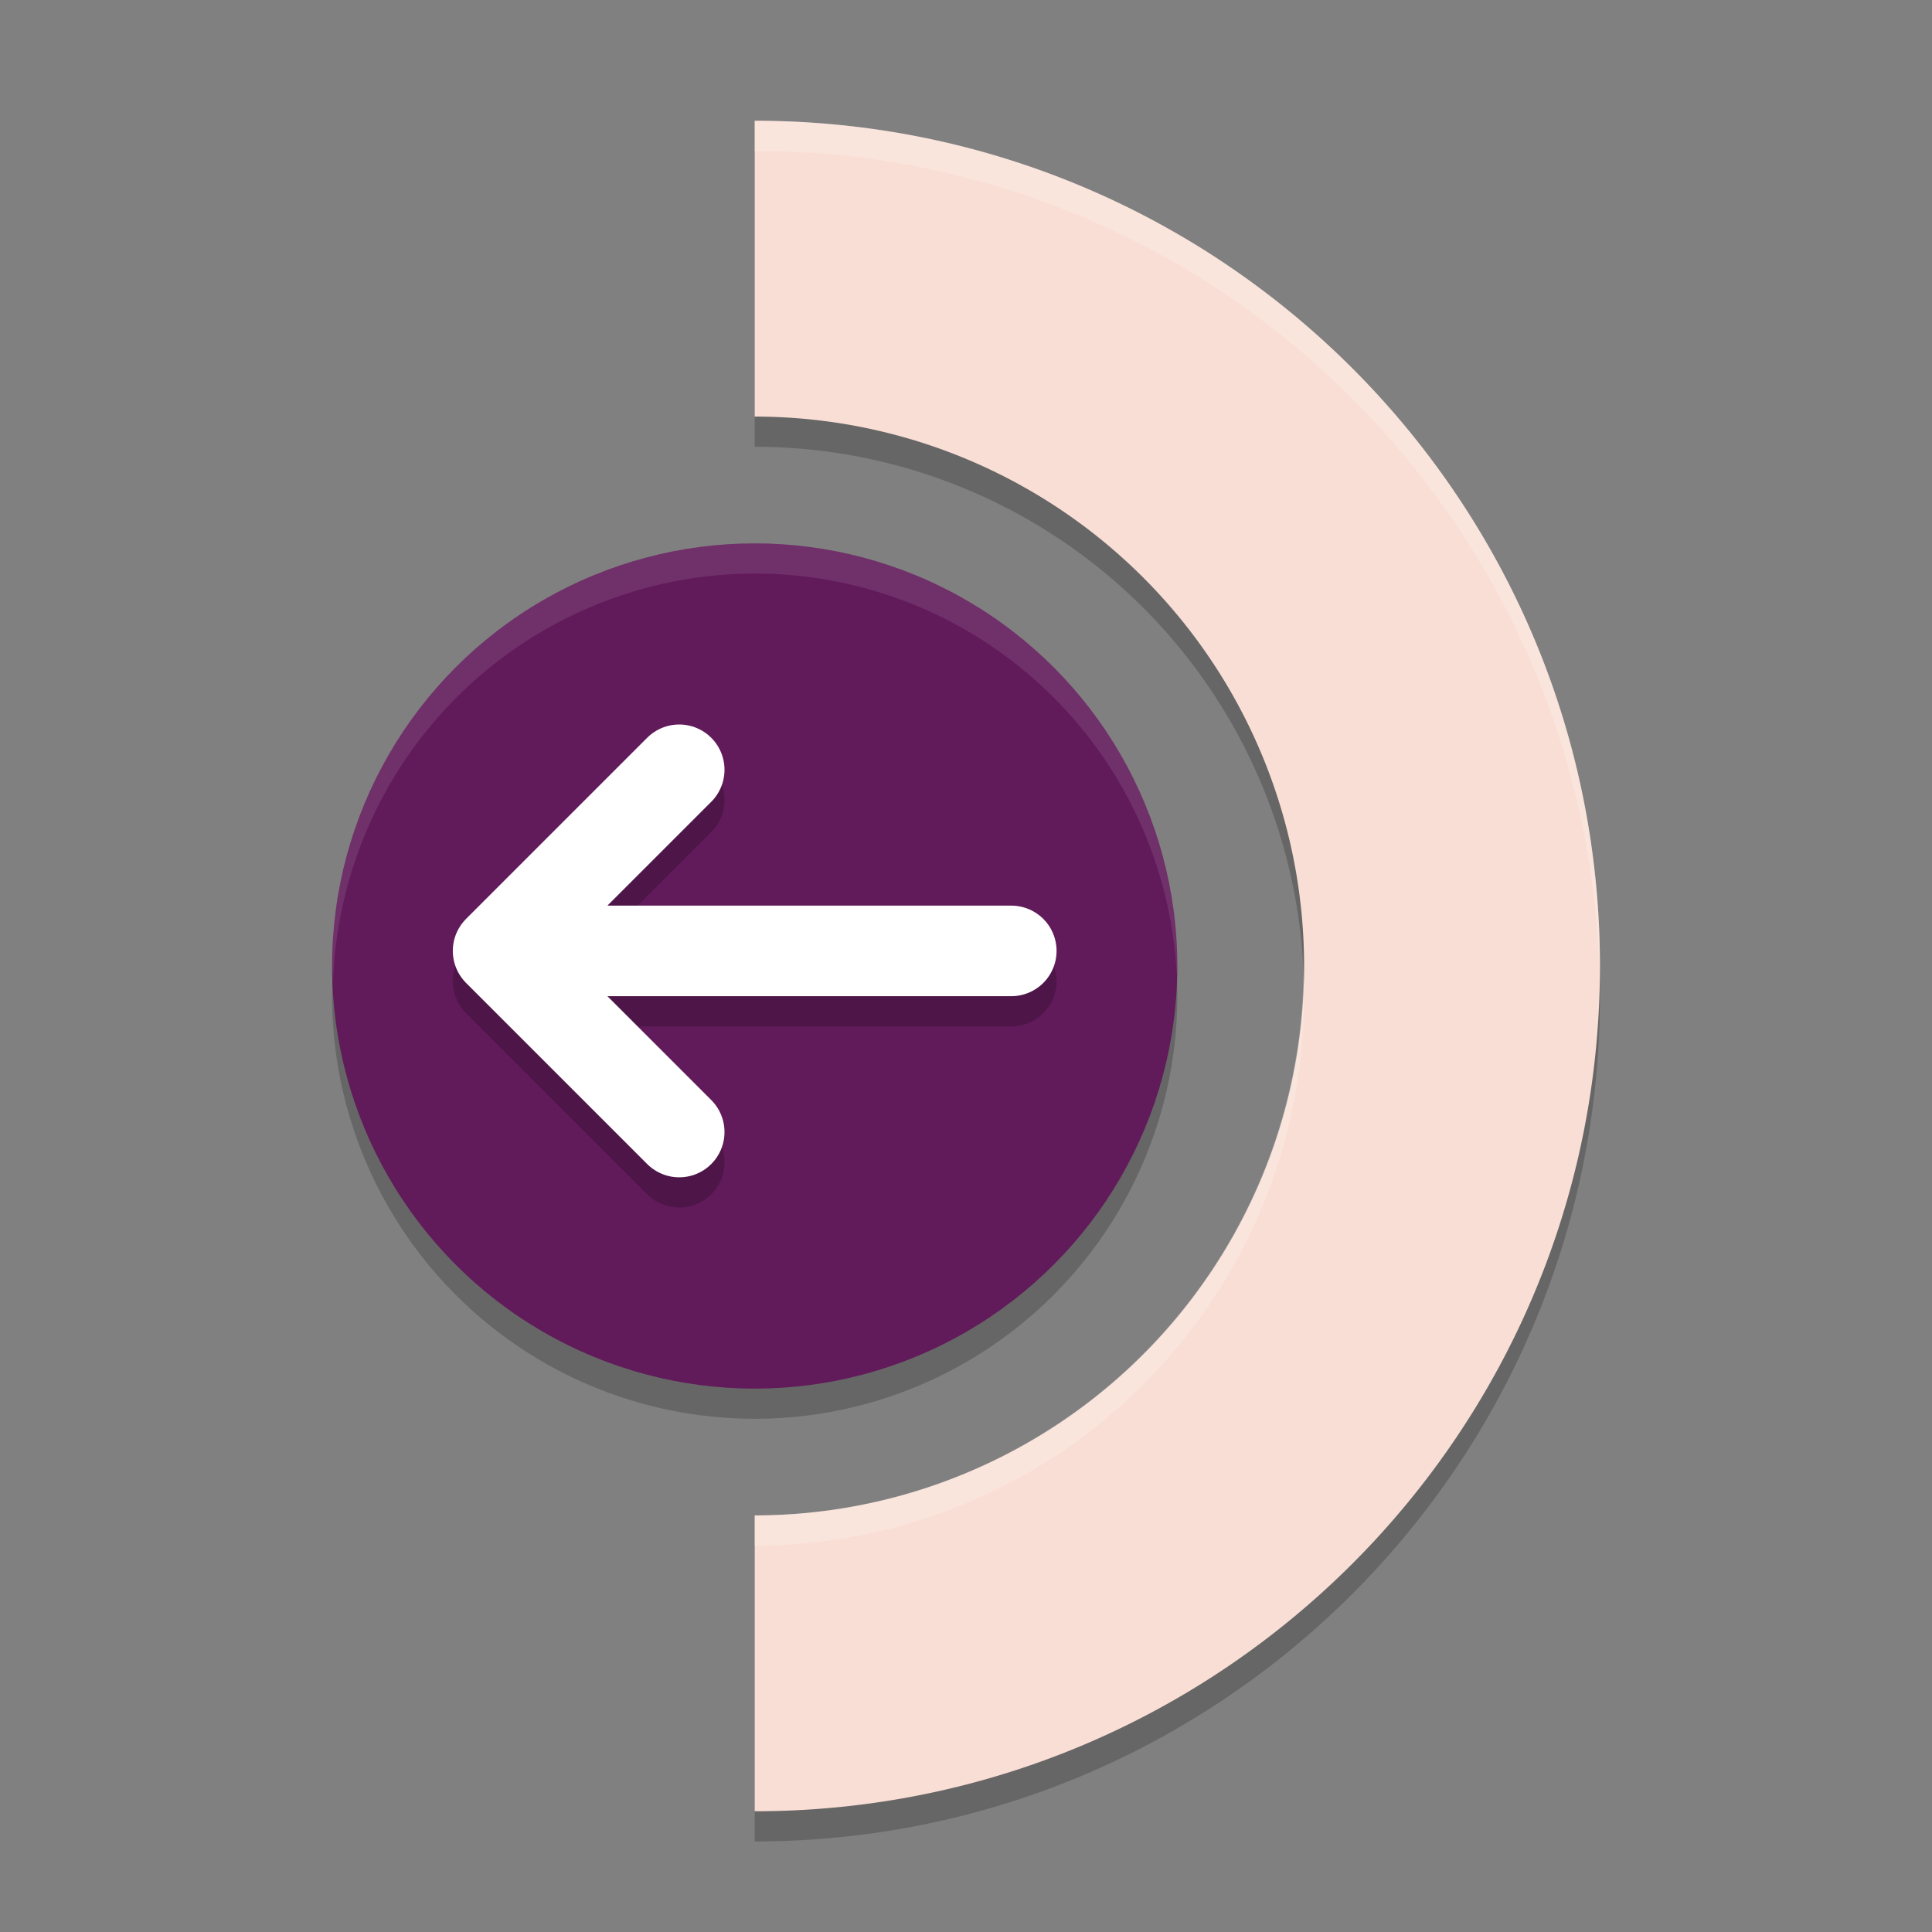 <svg xmlns="http://www.w3.org/2000/svg" width="64" height="64" version="1.1">
 <rect width="100%" height="100%" fill="#808080" stroke="none"/>
 <circle style="opacity:0.2" cx="25" cy="33" r="14"/>
 <path style="opacity:0.2" d="m 25,5 v 9.8 A 18.2,18.2 0 0 1 43.2,33 18.2,18.2 0 0 1 25,51.2 V 61 C 40.464,61 53,48.464 53,33 53,17.536 40.464,5 25,5 Z"/>
 <path style="fill:#f9ded5" d="m 25,4 v 9.8 A 18.2,18.2 0 0 1 43.2,32 18.2,18.2 0 0 1 25,50.2 V 60 C 40.464,60 53,47.464 53,32 53,16.536 40.464,4 25,4 Z"/>
 <circle style="fill:#611a5a" cx="25" cy="32" r="14"/>
 <path style="fill:#ffffff;opacity:0.2" d="M 25 4 L 25 5 C 40.296 5 52.719 17.268 52.986 32.5 C 52.989 32.333 53 32.168 53 32 C 53 16.536 40.464 4 25 4 z M 43.18 32.248 A 18.2 18.2 0 0 1 25 50.199 L 25 51.199 A 18.2 18.2 0 0 0 43.199 33 A 18.2 18.2 0 0 0 43.18 32.248 z"/>
 <path style="fill:#ffffff;opacity:0.1" d="M 25 18 A 14 14 0 0 0 11 32 A 14 14 0 0 0 11.035 32.5 A 14 14 0 0 1 25 19 A 14 14 0 0 1 38.98 32.279 A 14 14 0 0 0 39 32 A 14 14 0 0 0 25 18 z"/>
 <path style="opacity:0.2;fill:none;stroke:#000000;stroke-width:3;stroke-linecap:round;stroke-linejoin:round" d="m 16.5,32.5 h 17 m -11,-6 -6,6 6,6"/>
 <path style="fill:none;stroke:#ffffff;stroke-width:3;stroke-linecap:round;stroke-linejoin:round" d="m 16.5,31.5 h 17 m -11,-6 -6,6 6,6"/>
</svg>
